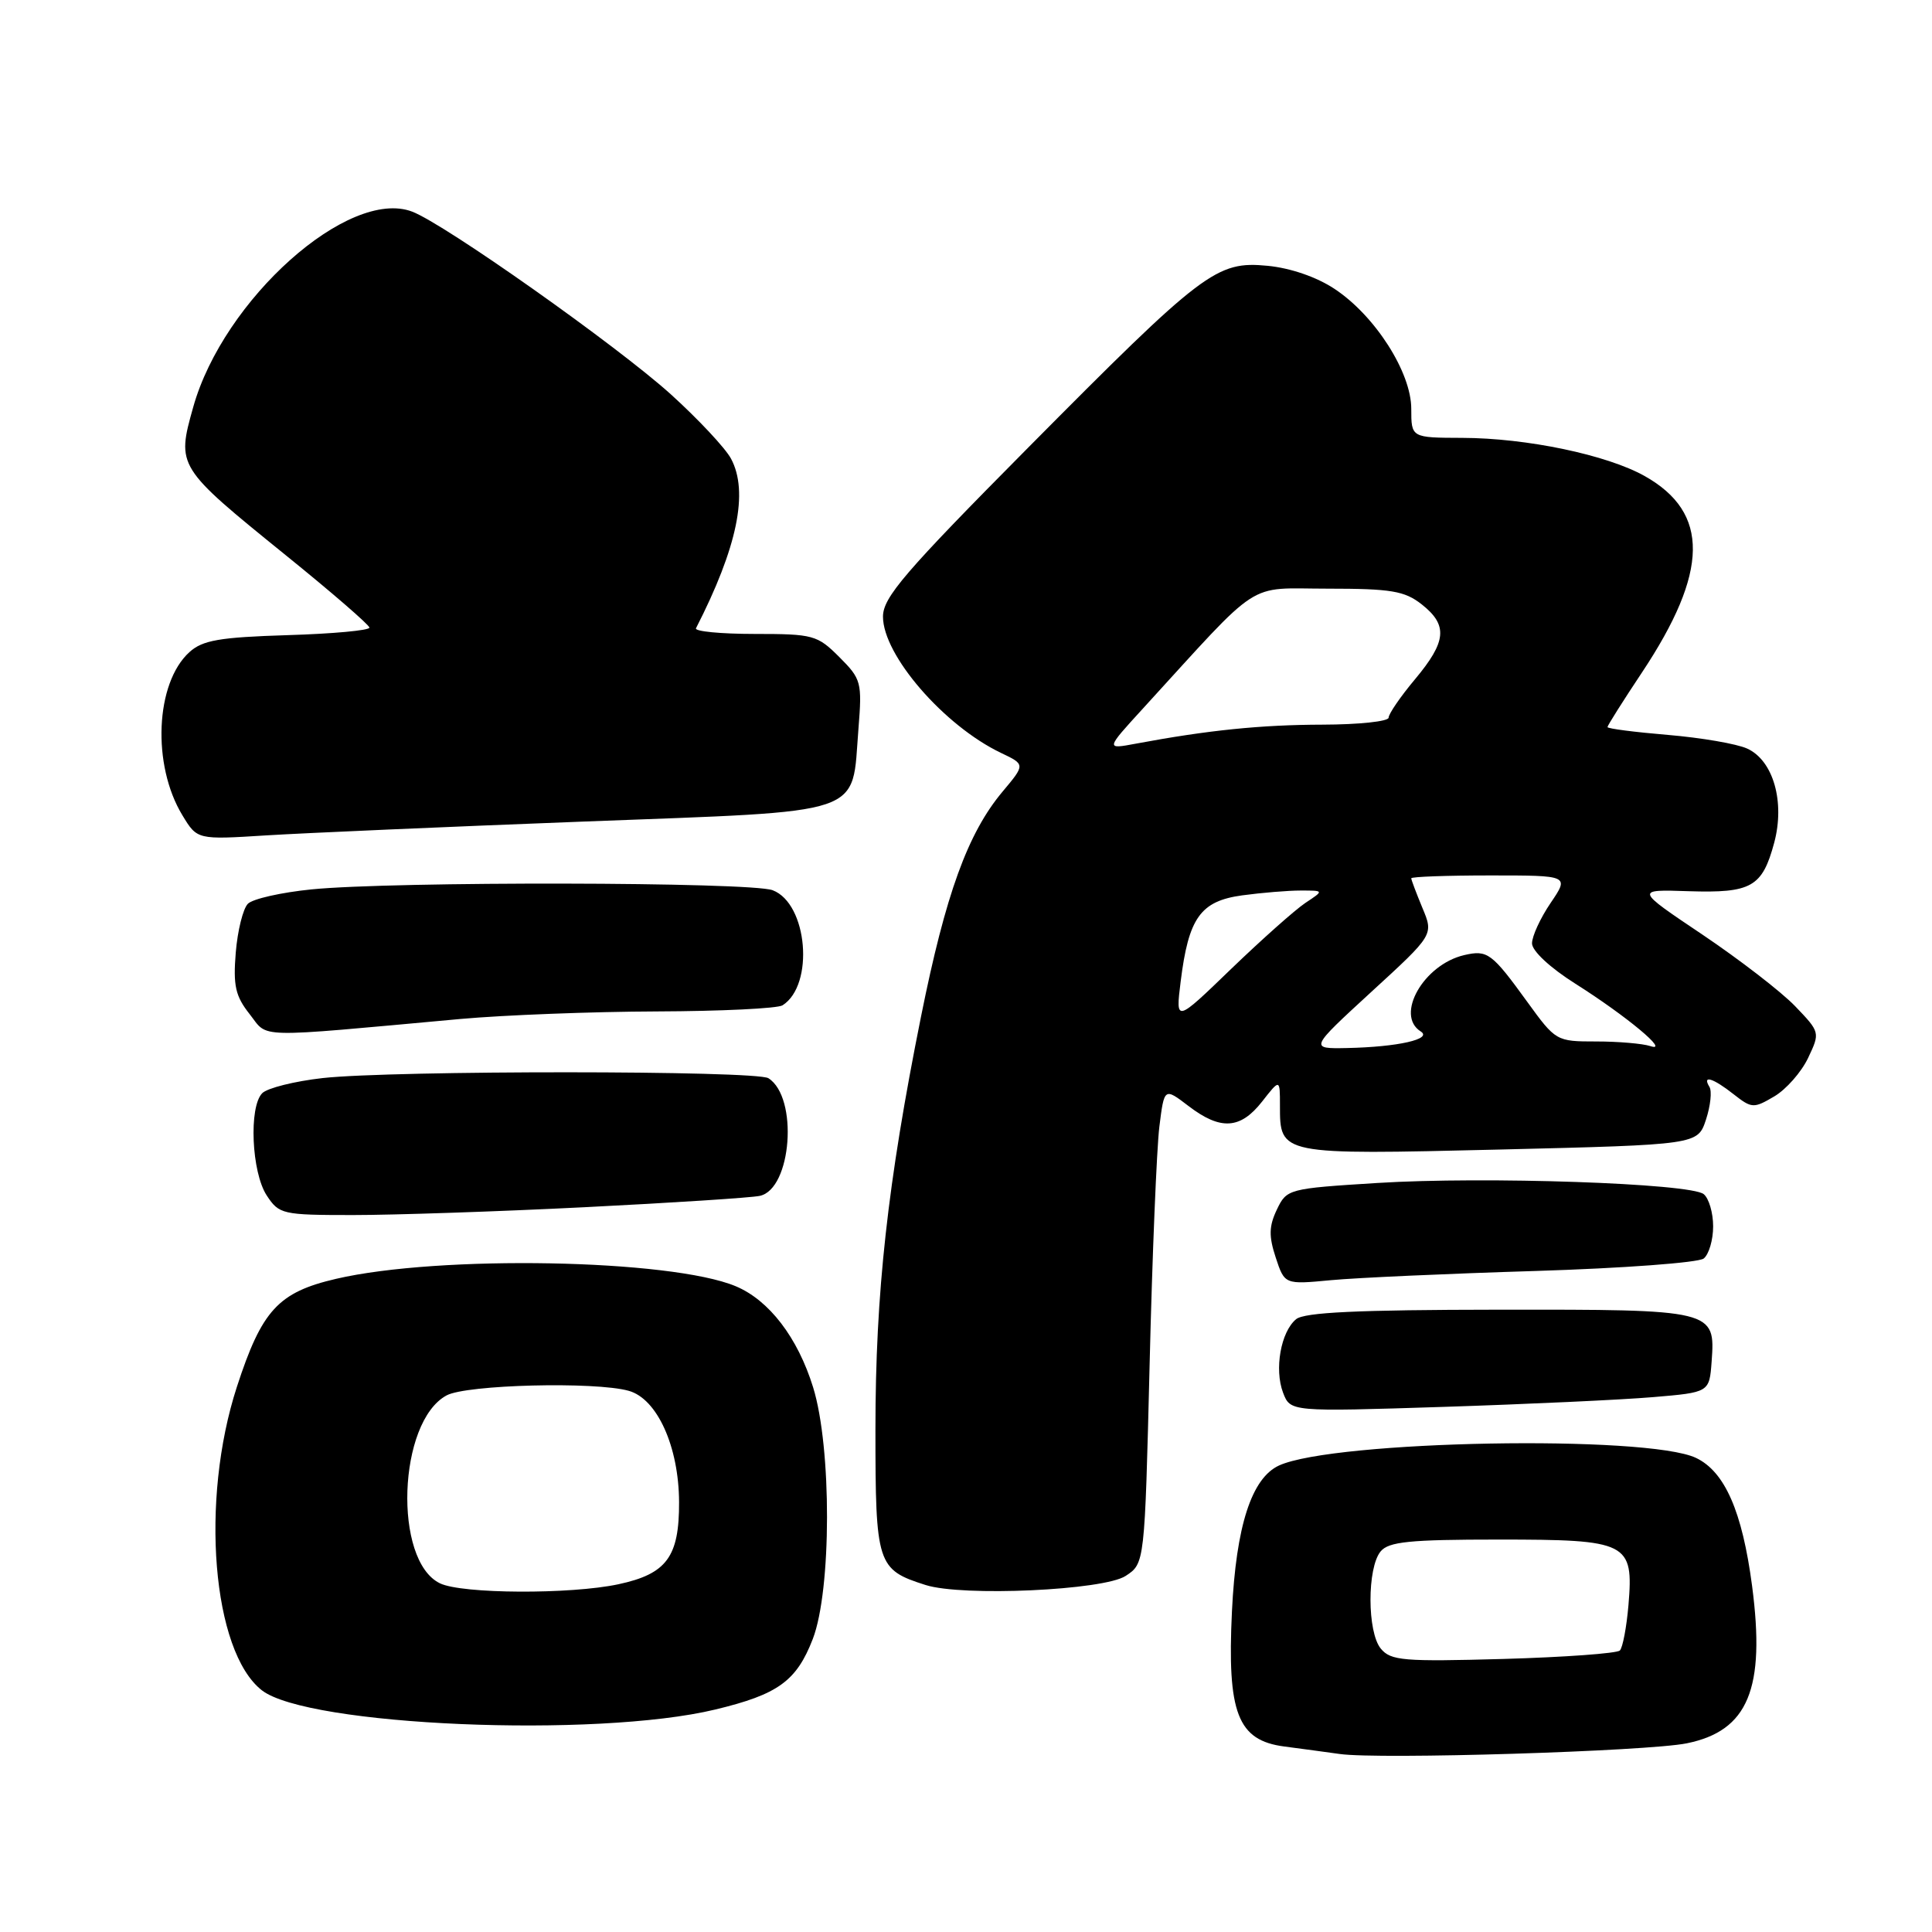 <?xml version="1.0" encoding="UTF-8" standalone="no"?>
<!DOCTYPE svg PUBLIC "-//W3C//DTD SVG 1.1//EN" "http://www.w3.org/Graphics/SVG/1.1/DTD/svg11.dtd" >
<svg xmlns="http://www.w3.org/2000/svg" xmlns:xlink="http://www.w3.org/1999/xlink" version="1.1" viewBox="0 0 256 256">
 <g >
 <path fill="currentColor"
d=" M 223.50 231.00 C 231.64 229.35 233.95 223.78 232.16 210.14 C 230.86 200.28 228.55 195.00 224.73 193.18 C 218.23 190.10 176.80 190.86 169.49 194.18 C 165.84 195.85 163.79 202.19 163.24 213.50 C 162.59 226.99 163.99 230.61 170.17 231.42 C 172.55 231.73 175.85 232.18 177.50 232.41 C 182.68 233.16 218.26 232.06 223.50 231.00 Z  M 94.78 226.52 C 103.10 224.52 105.54 222.75 107.70 217.17 C 110.19 210.70 110.22 191.82 107.74 183.82 C 105.70 177.23 101.91 172.28 97.48 170.43 C 88.89 166.84 58.22 166.27 44.54 169.45 C 36.87 171.23 34.69 173.61 31.39 183.76 C 26.49 198.82 28.13 218.81 34.68 223.96 C 40.70 228.70 78.95 230.33 94.78 226.52 Z  M 149.15 208.82 C 151.68 207.17 151.68 207.17 152.33 180.83 C 152.68 166.35 153.27 152.16 153.62 149.30 C 154.27 144.10 154.27 144.10 157.48 146.55 C 161.73 149.80 164.35 149.64 167.23 145.97 C 169.60 142.94 169.60 142.94 169.60 146.48 C 169.60 153.04 169.52 153.02 198.74 152.32 C 224.95 151.68 224.95 151.68 226.05 148.36 C 226.65 146.53 226.86 144.58 226.51 144.02 C 225.51 142.39 226.98 142.84 229.71 144.99 C 232.12 146.88 232.37 146.89 235.10 145.28 C 236.68 144.35 238.69 142.06 239.58 140.19 C 241.18 136.81 241.18 136.78 237.85 133.31 C 236.01 131.40 230.48 127.14 225.58 123.84 C 216.65 117.85 216.65 117.85 223.78 118.09 C 232.07 118.35 233.51 117.54 235.09 111.67 C 236.54 106.26 234.97 100.76 231.51 99.19 C 230.14 98.56 225.41 97.75 221.01 97.38 C 216.60 97.01 213.00 96.55 213.00 96.34 C 213.00 96.14 215.05 92.89 217.56 89.12 C 226.44 75.76 226.56 67.93 217.93 63.08 C 212.93 60.27 202.28 58.04 193.75 58.02 C 187.00 58.00 187.00 58.00 187.00 54.17 C 187.00 49.33 182.20 41.82 176.82 38.27 C 174.47 36.71 170.99 35.51 167.96 35.22 C 161.19 34.57 159.48 35.87 136.19 59.36 C 119.85 75.84 117.00 79.16 117.00 81.71 C 117.00 86.82 125.10 96.17 132.65 99.77 C 135.86 101.30 135.86 101.30 132.84 104.90 C 128.23 110.40 125.30 118.47 122.04 134.70 C 117.60 156.81 116.00 171.30 116.00 189.40 C 116.00 207.31 116.22 207.98 122.64 210.02 C 127.53 211.58 146.23 210.73 149.15 208.82 Z  M 219.00 185.13 C 226.50 184.50 226.50 184.50 226.80 180.41 C 227.30 173.54 227.15 173.51 198.47 173.54 C 179.88 173.56 172.84 173.89 171.74 174.80 C 169.71 176.48 168.84 181.44 170.01 184.53 C 170.98 187.07 170.98 187.07 191.24 186.42 C 202.38 186.06 214.88 185.48 219.00 185.13 Z  M 203.50 168.41 C 215.05 168.05 225.06 167.31 225.75 166.76 C 226.44 166.21 227.00 164.29 227.00 162.50 C 227.00 160.71 226.44 158.79 225.75 158.23 C 223.97 156.79 196.71 155.86 182.51 156.75 C 170.69 157.49 170.50 157.54 169.19 160.28 C 168.14 162.48 168.11 163.80 169.04 166.63 C 170.22 170.21 170.22 170.21 176.36 169.63 C 179.74 169.31 191.95 168.76 203.50 168.41 Z  M 77.50 159.96 C 89.05 159.38 99.48 158.71 100.67 158.46 C 104.91 157.57 105.81 145.40 101.82 142.87 C 100.19 141.83 52.03 141.82 42.75 142.85 C 39.03 143.27 35.43 144.17 34.75 144.85 C 32.95 146.66 33.33 155.33 35.34 158.40 C 36.98 160.90 37.41 161.00 46.77 161.00 C 52.12 161.00 65.95 160.54 77.50 159.96 Z  M 61.00 135.02 C 66.78 134.50 78.47 134.05 87.00 134.02 C 95.53 133.99 103.03 133.63 103.69 133.21 C 107.94 130.51 107.02 119.72 102.38 117.96 C 99.48 116.85 52.03 116.77 41.26 117.85 C 37.28 118.25 33.50 119.10 32.85 119.75 C 32.20 120.40 31.48 123.31 31.24 126.21 C 30.88 130.60 31.19 131.99 33.08 134.38 C 35.62 137.60 33.26 137.55 61.00 135.02 Z  M 77.36 108.86 C 115.30 107.41 112.81 108.25 113.75 96.56 C 114.24 90.39 114.13 89.98 111.21 87.06 C 108.30 84.15 107.76 84.00 99.99 84.00 C 95.51 84.00 92.01 83.66 92.22 83.25 C 97.70 72.55 99.23 65.17 96.86 60.77 C 96.11 59.37 92.52 55.54 88.89 52.25 C 81.72 45.78 58.93 29.68 54.61 28.04 C 46.21 24.85 29.60 39.67 25.60 53.95 C 23.39 61.81 23.44 61.89 37.84 73.55 C 43.93 78.47 48.93 82.80 48.95 83.16 C 48.98 83.53 44.10 83.98 38.10 84.16 C 29.09 84.44 26.84 84.83 25.10 86.41 C 20.58 90.50 20.11 101.36 24.17 108.03 C 26.13 111.27 26.13 111.27 35.32 110.69 C 40.37 110.38 59.29 109.55 77.36 108.86 Z  M 182.97 218.46 C 181.15 216.27 181.14 207.75 182.94 205.57 C 184.01 204.28 186.78 204.00 198.55 204.00 C 215.75 204.00 216.47 204.36 215.78 212.68 C 215.53 215.60 215.02 218.31 214.64 218.70 C 214.25 219.08 207.30 219.59 199.19 219.82 C 185.98 220.19 184.29 220.05 182.97 218.46 Z  M 58.30 209.80 C 52.08 206.80 52.72 188.39 59.17 184.90 C 61.79 183.47 78.85 183.04 83.31 184.29 C 87.08 185.34 89.95 191.68 89.98 199.03 C 90.01 206.29 88.34 208.55 81.95 209.92 C 75.60 211.28 61.21 211.21 58.30 209.80 Z  M 181.73 131.41 C 189.97 123.86 189.97 123.86 188.48 120.31 C 187.67 118.35 187.00 116.59 187.00 116.38 C 187.00 116.17 191.71 116.00 197.47 116.00 C 207.94 116.00 207.94 116.00 205.47 119.64 C 204.11 121.64 203.00 124.05 203.00 125.00 C 203.00 126.00 205.39 128.23 208.75 130.35 C 215.49 134.61 221.39 139.52 218.67 138.61 C 217.66 138.28 214.44 138.00 211.50 138.00 C 206.22 138.00 206.14 137.95 202.37 132.75 C 197.66 126.25 197.10 125.84 194.00 126.56 C 188.63 127.82 184.83 134.51 188.25 136.67 C 189.86 137.68 185.23 138.73 178.50 138.87 C 173.50 138.97 173.50 138.97 181.73 131.41 Z  M 156.44 130.09 C 157.49 121.61 159.06 119.40 164.59 118.64 C 167.17 118.29 170.67 118.00 172.36 118.00 C 175.45 118.00 175.45 118.00 172.97 119.64 C 171.61 120.55 167.19 124.48 163.13 128.39 C 155.77 135.50 155.77 135.50 156.44 130.09 Z  M 151.43 93.90 C 167.41 76.42 164.98 78.00 175.92 78.00 C 184.33 78.00 186.11 78.30 188.37 80.07 C 191.88 82.83 191.69 84.99 187.50 90.00 C 185.57 92.30 184.00 94.60 184.00 95.09 C 184.00 95.59 180.06 96.01 175.25 96.02 C 167.07 96.04 160.09 96.75 150.50 98.54 C 146.50 99.29 146.50 99.29 151.43 93.90 Z "/>
</g>
</svg>